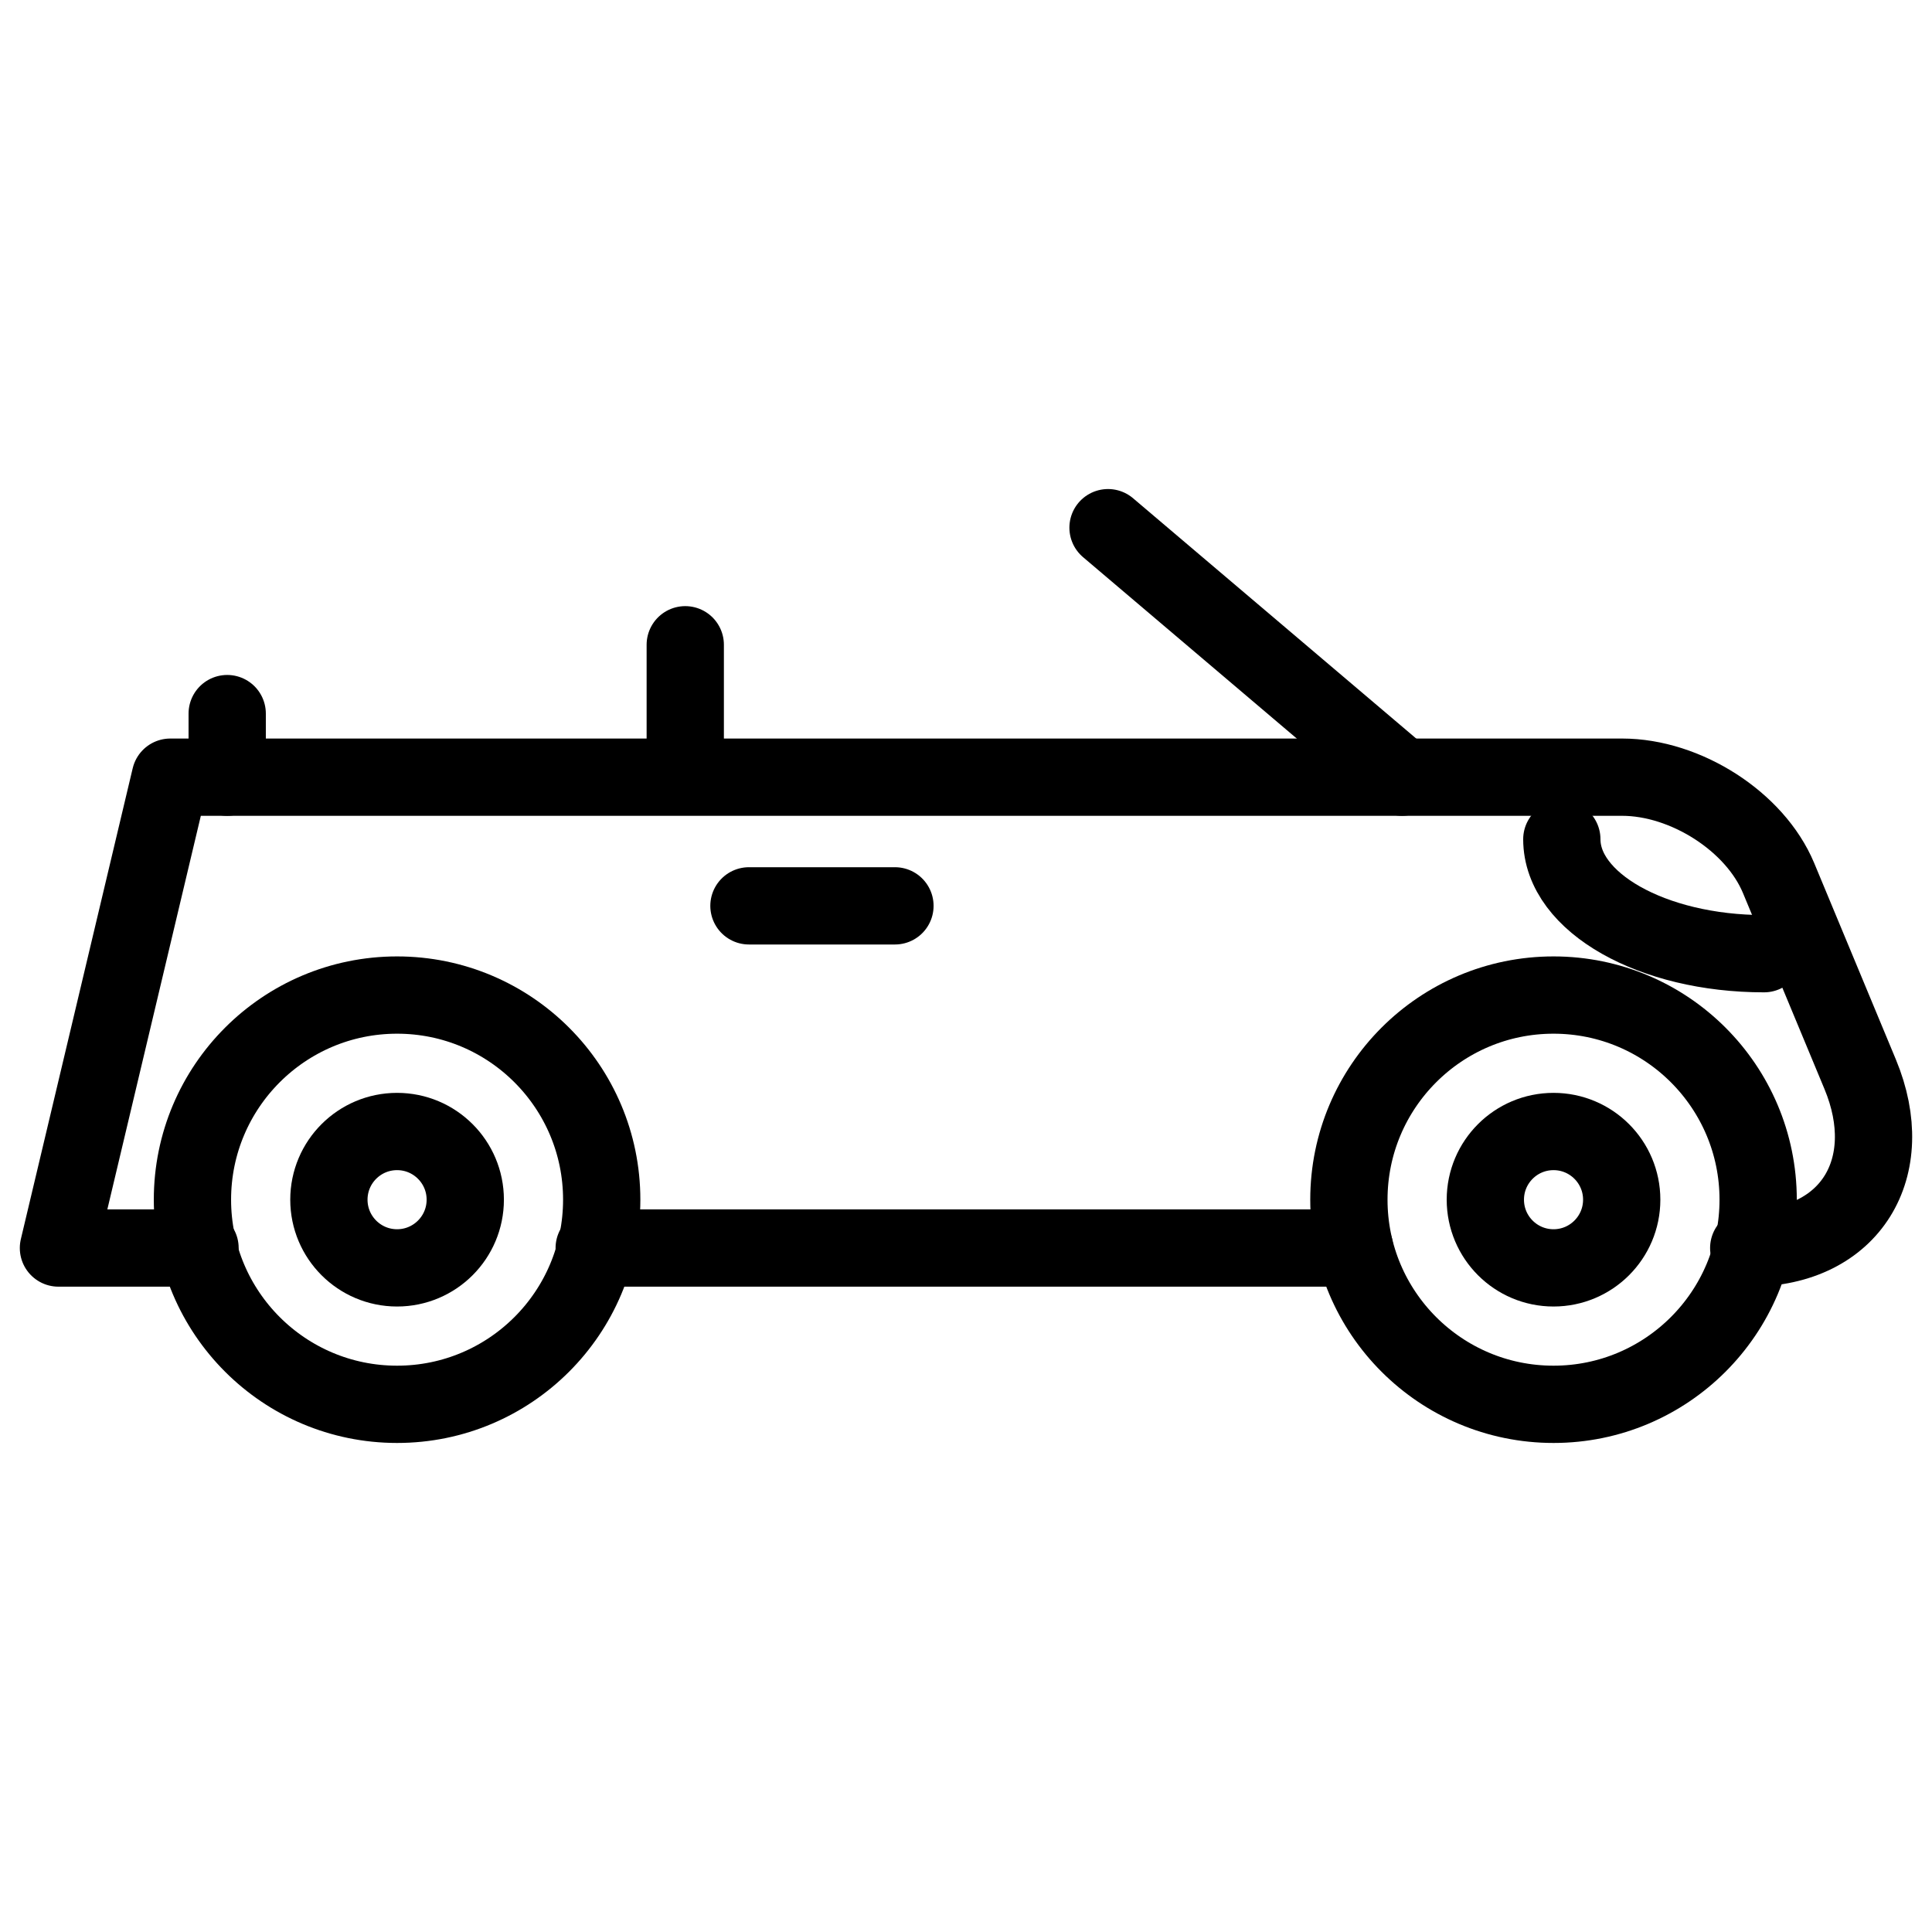 <?xml version="1.0" encoding="UTF-8"?>
<svg id="Capa_1" data-name="Capa 1" xmlns="http://www.w3.org/2000/svg" viewBox="0 0 512 512">
  <g>
    <path d="M53.01,330.74H15.49l29.64-124.78H429.89c16.75,0,35.2,11.7,41.46,26.75l21.62,51.99c10.27,24.71-2.53,46.04-29.25,46.04h-.29" style="fill: none; stroke: #000; stroke-linecap: round; stroke-linejoin: round; stroke-width: 20.48px;"/>
    <line x1="358.97" y1="330.74" x2="157.47" y2="330.74" style="fill: none; stroke: #000; stroke-linecap: round; stroke-linejoin: round; stroke-width: 20.48px;"/>
  </g>
  <g>
    <circle cx="411.7" cy="317.93" r="54.23" style="fill: none; stroke: #000; stroke-linecap: round; stroke-linejoin: round; stroke-width: 20.48px;"/>
    <circle cx="411.7" cy="317.93" r="18.07" style="fill: none; stroke: #000; stroke-linecap: round; stroke-linejoin: round; stroke-width: 20.48px;"/>
  </g>
  <path d="M413.9,222.41c0,16.76,23.97,30.33,53.59,30.33" style="fill: none; stroke: #000; stroke-linecap: round; stroke-linejoin: round; stroke-width: 20.48px;"/>
  <line x1="181.6" y1="204.57" x2="181.6" y2="170.87" style="fill: none; stroke: #000; stroke-linecap: round; stroke-linejoin: round; stroke-width: 20.48px;"/>
  <line x1="60.21" y1="205.96" x2="60.21" y2="189.11" style="fill: none; stroke: #000; stroke-linecap: round; stroke-linejoin: round; stroke-width: 20.48px;"/>
  <line x1="293.64" y1="139.84" x2="371.55" y2="205.96" style="fill: none; stroke: #000; stroke-linecap: round; stroke-linejoin: round; stroke-width: 20.48px;"/>
  <line x1="198.48" y1="240.06" x2="237.17" y2="240.06" style="fill: none; stroke: #000; stroke-linecap: round; stroke-linejoin: round; stroke-width: 20.48px;"/>
  <g>
    <circle cx="105.23" cy="317.93" r="54.23" style="fill: none; stroke: #000; stroke-linecap: round; stroke-linejoin: round; stroke-width: 20.48px;"/>
    <circle cx="105.23" cy="317.93" r="18.07" style="fill: none; stroke: #000; stroke-linecap: round; stroke-linejoin: round; stroke-width: 20.48px;"/>
  </g>
</svg>